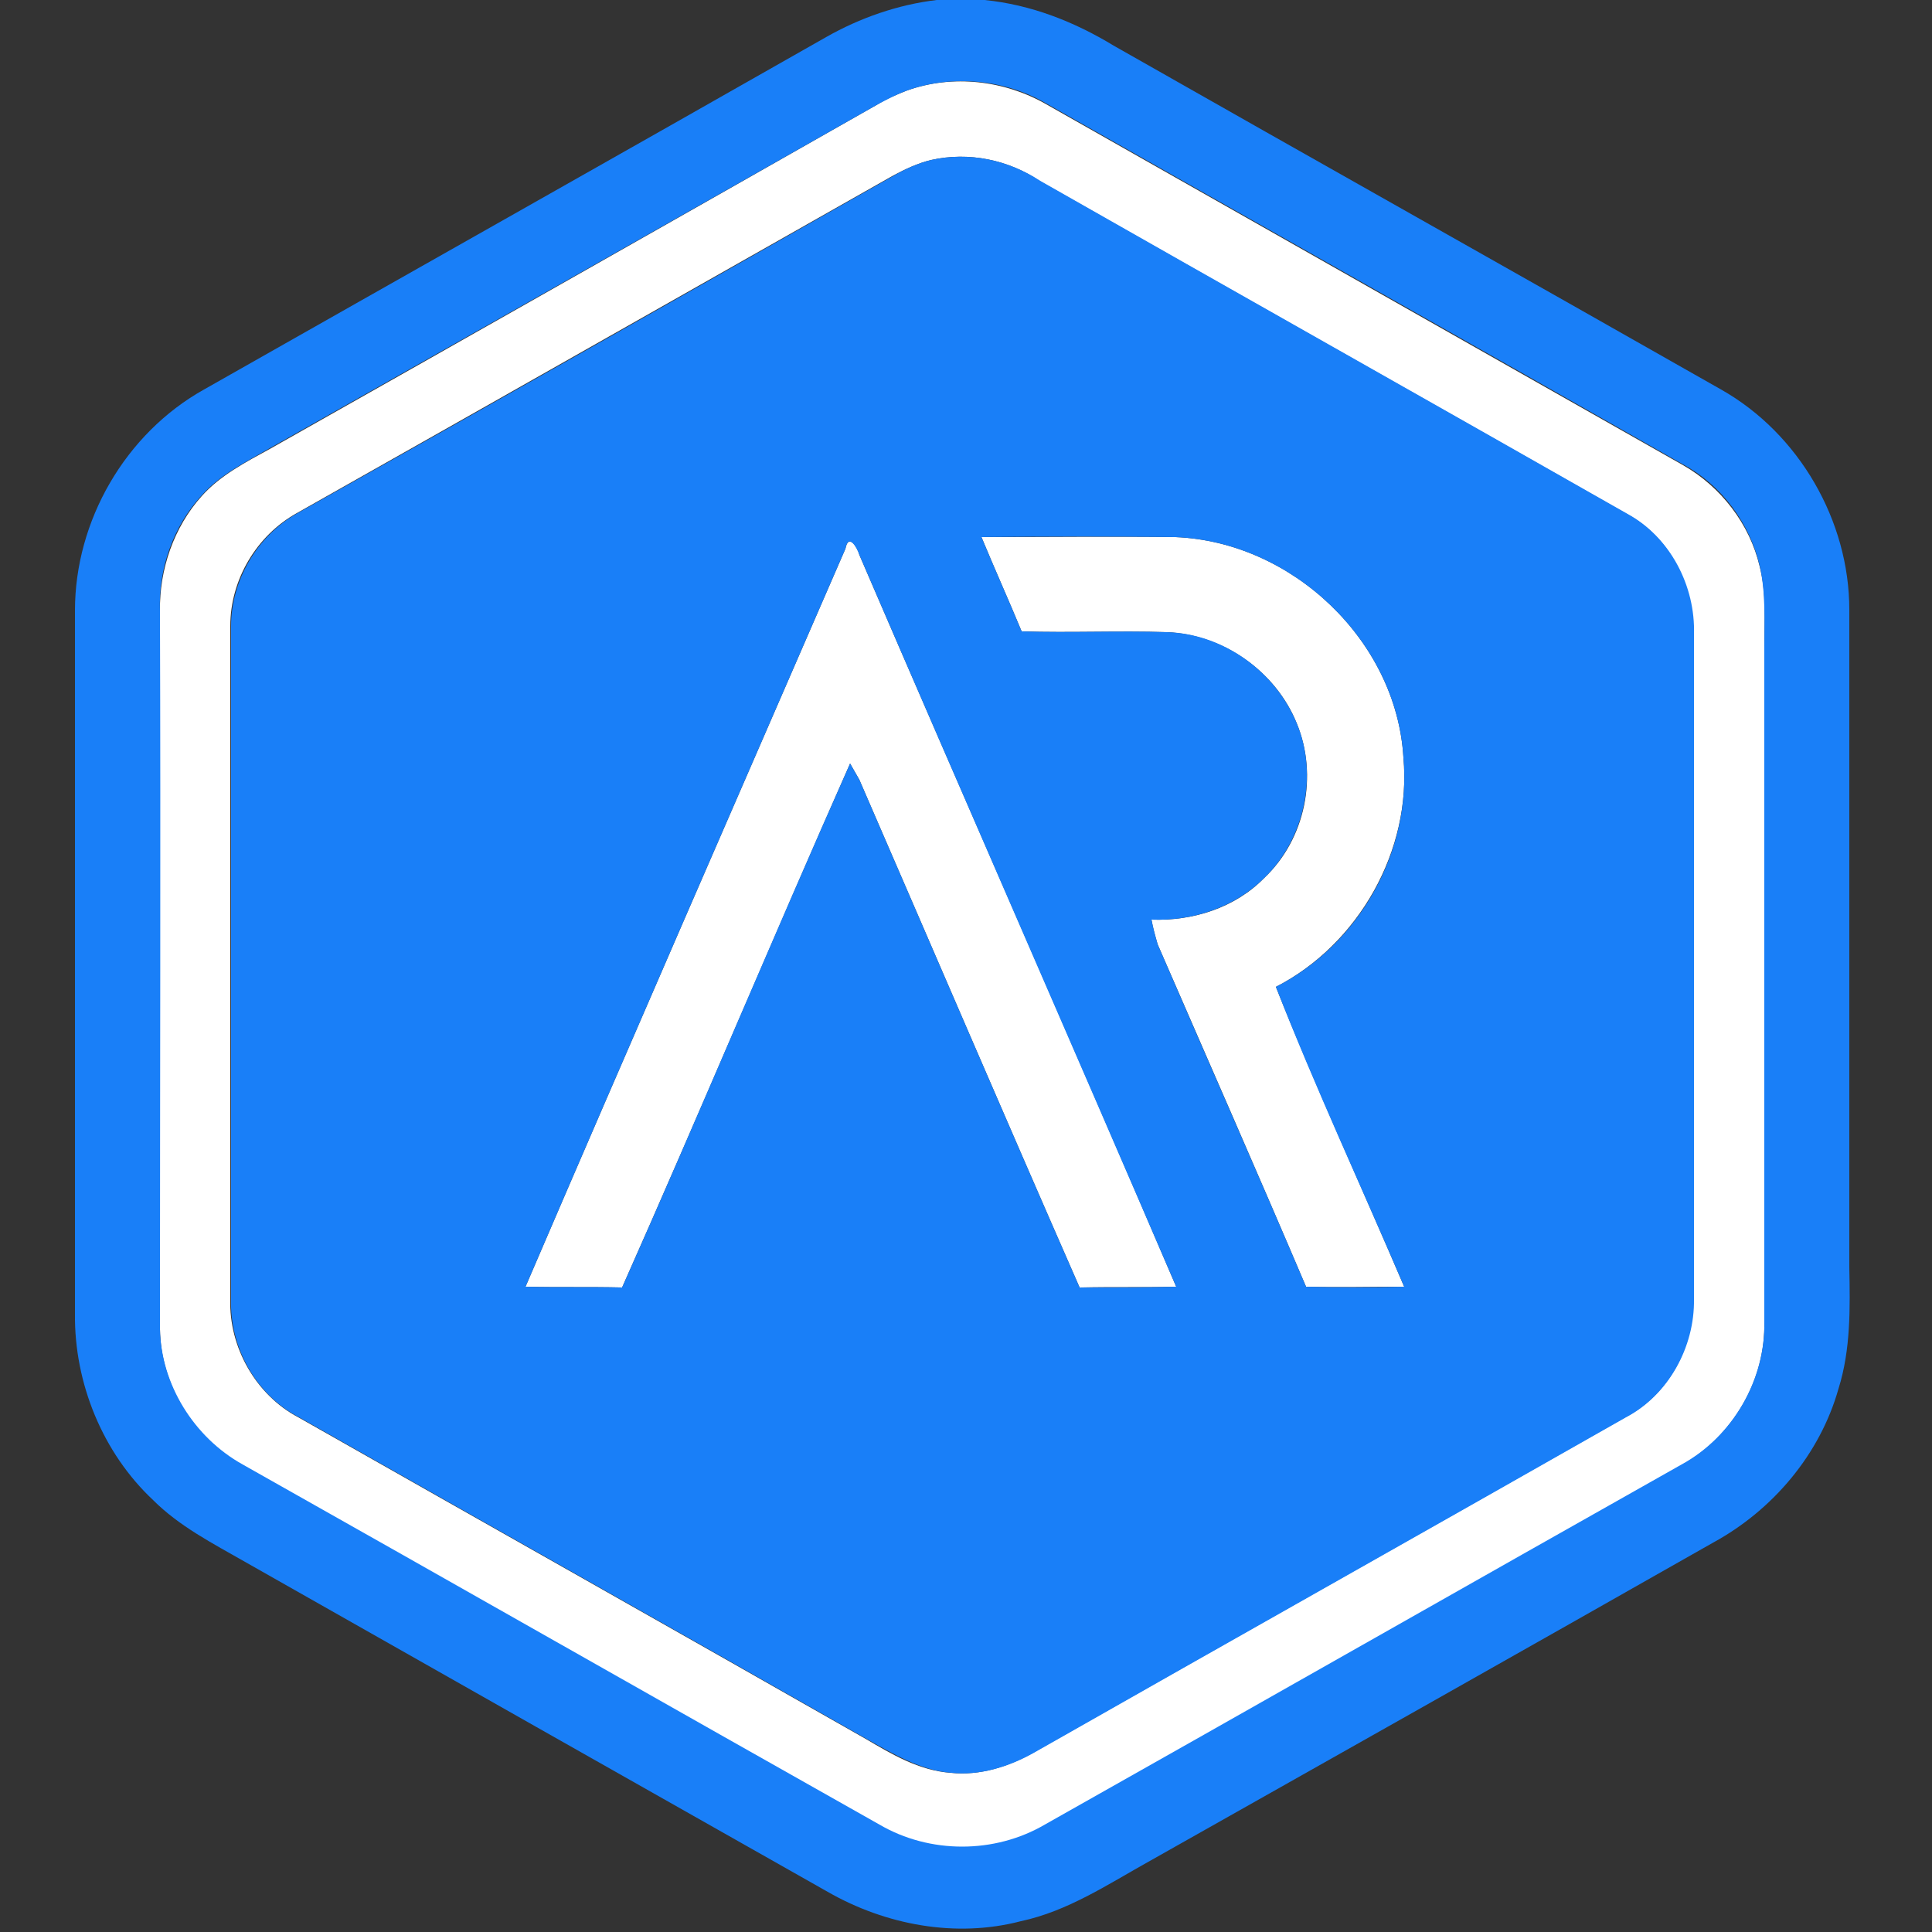 <?xml version="1.0" encoding="utf-8"?>
<!-- Generator: Adobe Illustrator 26.0.3, SVG Export Plug-In . SVG Version: 6.00 Build 0)  -->
<svg version="1.1" id="Layer_1" xmlns="http://www.w3.org/2000/svg" xmlns:xlink="http://www.w3.org/1999/xlink" x="0px" y="0px"
	 viewBox="0 0 250 250" style="enable-background:new 0 0 250 250;" xml:space="preserve">
<rect x="0" y="0" width="250" height="250" fill="#333333" stroke="none"/>
<style type="text/css">
	.st0{fill:#FFFFFF;}
	.st1{fill:#197FF8;}
</style>
<g id="_x23_ffffffff">
	<path class="st0" d="M117.4,11.7c5.9-2.1,12.6-1.3,18,1.8c27.5,15.6,54.9,31.1,82.4,46.7c4.9,2.8,8.6,7.6,9.9,13.1
		c0.9,3.5,0.6,7.1,0.6,10.7c0,29,0,58,0,87c0.2,7.6-4.1,14.9-10.7,18.6c-27.5,15.5-54.9,31.1-82.4,46.6c-6.5,3.8-14.9,3.8-21.4,0
		c-27.5-15.5-55-31.1-82.4-46.6c-6.3-3.5-10.6-10.3-10.7-17.6c-0.1-31,0-61.9,0-92.9c-0.1-5.4,1.8-10.9,5.4-14.9
		c2.4-2.7,5.7-4.4,8.8-6.1c26.2-14.8,52.3-29.6,78.5-44.5C114.7,12.8,116.1,12.2,117.4,11.7 M120.5,20.7c-1.7,0.4-3.4,1.2-4.9,2
		C89.8,37.3,64.1,51.9,38.4,66.4c-5.2,2.9-8.6,8.6-8.6,14.6c0,29,0,58,0,87.1c-0.2,6.2,3.3,12.4,8.8,15.3
		c24.5,13.9,49,27.7,73.4,41.6c3.4,2,6.9,4.1,11,4.4c3.8,0.4,7.5-0.8,10.7-2.6c25.5-14.5,51.1-28.9,76.6-43.4
		c5.6-2.9,8.9-9.1,8.8-15.3c0-28.6,0-57.3,0-86c0.2-6.2-3-12.6-8.6-15.6c-25.3-14.4-50.7-28.7-76-43.1
		C130.5,20.7,125.4,19.6,120.5,20.7z"/>
	<path class="st0" d="M127,69.5c8.4,0,16.7-0.1,25.1,0c15.1,0.6,28.6,13.4,29.5,28.5c1.1,12-5.8,24.2-16.5,29.7
		c5.2,13.1,11.1,25.9,16.6,38.8c-4.2,0-8.5,0.1-12.7,0c-6.3-14.8-12.8-29.6-19.2-44.3c-0.3-1-0.6-2.1-0.8-3.2
		c5.3,0.2,10.8-1.5,14.6-5.4c5.3-5,7-13.2,4.2-20c-2.7-6.7-9.5-11.5-16.8-11.8c-6.3-0.2-12.5,0.1-18.8-0.1
		C130.5,77.6,128.7,73.6,127,69.5z"/>
	<path class="st0" d="M109.4,71c0.4-2.1,1.6-0.1,1.8,0.8c13.6,31.6,27.5,63.1,41,94.7c-4.2,0.1-8.3,0-12.5,0.1
		c-9.6-21.9-19-43.8-28.5-65.7c-0.4-0.7-0.8-1.4-1.2-2.1c-10,22.6-19.5,45.3-29.5,67.8c-4.2-0.1-8.3,0-12.5-0.1
		C81.7,134.6,95.6,102.8,109.4,71z"/>
</g>
<g id="_x23_197ff8ff">
	<path class="st1" d="M121.2,0h6.2c6,0.6,11.6,2.8,16.7,5.9c26.2,14.9,52.4,29.6,78.6,44.5c10.1,5.7,16.6,17,16.6,28.5
		c0,28.3,0,56.7,0,85.1c0.1,5.2,0.2,10.6-1.4,15.7c-2.4,8.5-8.5,15.7-16.2,19.9c-24.3,13.8-48.6,27.5-72.9,41.2
		c-5.4,3-10.6,6.5-16.7,7.8c-8.4,2.2-17.5,0.5-25-3.8c-25.1-14.2-50.2-28.4-75.4-42.7c-4.2-2.4-8.5-4.6-11.9-8
		C13.3,188,9.6,179,9.7,170c0-30.4,0-60.7,0-91c0-11.6,6.5-22.9,16.7-28.6C53.2,35.2,80,20.1,106.9,4.8C111.3,2.3,116.2,0.6,121.2,0
		 M117.4,11.7c-1.4,0.5-2.7,1.2-4,1.9C87.3,28.4,61.1,43.2,34.9,58c-3.1,1.8-6.4,3.4-8.8,6.1c-3.7,4-5.6,9.5-5.4,14.9
		c0.1,31,0,61.9,0,92.9c0.1,7.2,4.4,14.1,10.7,17.6c27.5,15.5,54.9,31.1,82.4,46.6c6.5,3.8,14.9,3.8,21.4,0
		c27.5-15.5,54.9-31.1,82.4-46.6c6.6-3.6,10.9-11,10.7-18.6c0-29,0-58,0-87c0-3.6,0.2-7.2-0.6-10.7c-1.3-5.5-4.9-10.4-9.9-13.1
		c-27.4-15.6-54.9-31.1-82.4-46.7C130.1,10.3,123.3,9.6,117.4,11.7z"/>
	<path class="st1" d="M120.5,20.7c4.9-1.1,10,0,14.1,2.7c25.3,14.4,50.7,28.7,76,43.1c5.5,3,8.8,9.3,8.6,15.6c0,28.7,0,57.3,0,86
		c0.1,6.2-3.3,12.4-8.8,15.3c-25.5,14.5-51.1,28.9-76.6,43.4c-3.2,1.8-7,3-10.7,2.6c-4-0.3-7.6-2.5-11-4.4
		c-24.4-13.9-48.9-27.7-73.4-41.6c-5.6-2.9-9-9.1-8.8-15.3c0-29,0-58,0-87.1c0-5.9,3.4-11.7,8.6-14.6c25.8-14.5,51.5-29.1,77.2-43.7
		C117.1,21.9,118.8,21.1,120.5,20.7 M127,69.5c1.7,4.1,3.5,8.1,5.2,12.2c6.2,0.2,12.5-0.1,18.8,0.1c7.2,0.2,14,5,16.8,11.8
		c2.8,6.7,1,15-4.2,20c-3.8,3.8-9.2,5.6-14.6,5.4c0.2,1.1,0.5,2.1,0.8,3.2c6.4,14.8,12.9,29.5,19.2,44.3c4.2,0.1,8.5,0.1,12.7,0
		c-5.5-12.9-11.5-25.7-16.6-38.8c10.8-5.5,17.6-17.6,16.5-29.7c-0.9-15.1-14.4-27.9-29.5-28.5C143.8,69.4,135.4,69.4,127,69.5
		 M109.4,71c-13.8,31.8-27.7,63.6-41.4,95.5c4.2,0.1,8.3,0,12.5,0.1c10-22.5,19.5-45.3,29.5-67.8c0.4,0.7,0.8,1.4,1.2,2.1
		c9.5,21.9,18.9,43.8,28.5,65.7c4.2,0,8.3,0,12.5-0.1c-13.6-31.6-27.4-63.1-41-94.7C110.9,70.9,109.8,68.9,109.4,71z"/>
</g>
</svg>
